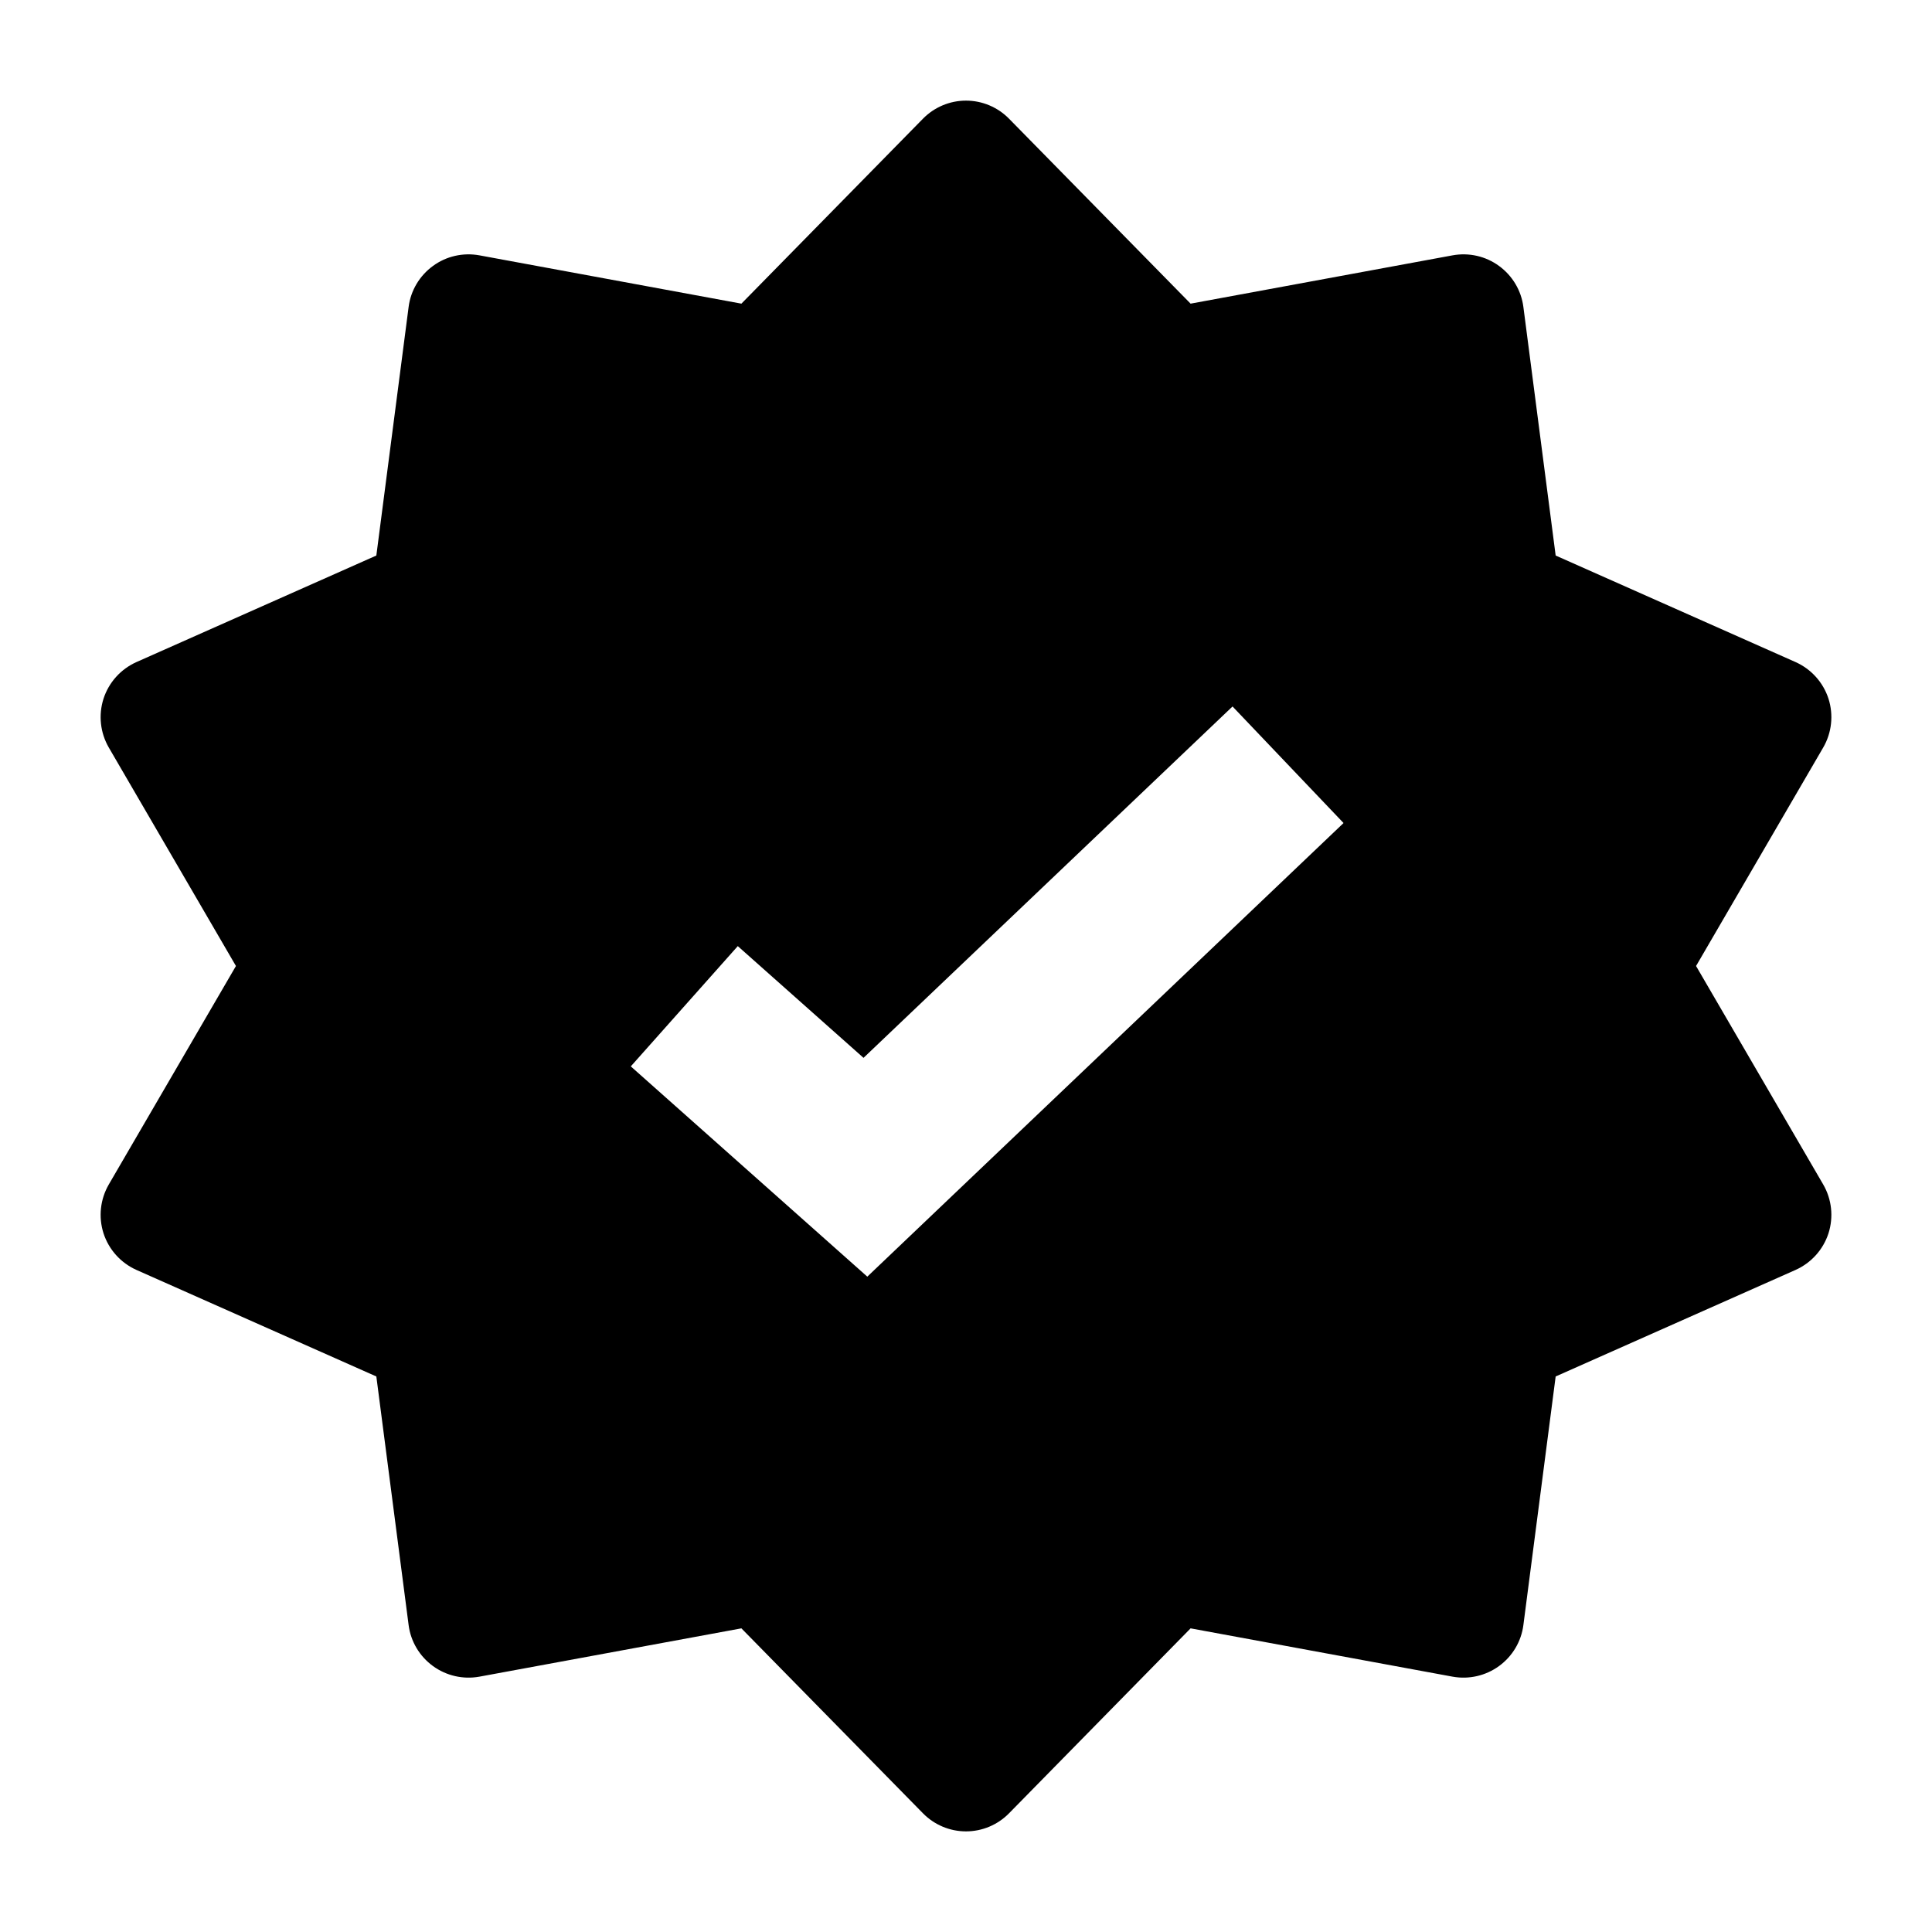 <svg width="24" height="24" viewBox="0 0 24 24" xmlns="http://www.w3.org/2000/svg">
    <path fill-rule="evenodd" clip-rule="evenodd" d="M12.535 1.475C12.394 1.331 12.201 1.25 12 1.25C11.799 1.25 11.606 1.331 11.465 1.475L9.21 3.772L5.956 3.172C5.753 3.135 5.544 3.182 5.378 3.304C5.212 3.425 5.102 3.609 5.076 3.813L4.675 6.901L1.696 8.224C1.501 8.311 1.352 8.476 1.286 8.679C1.221 8.882 1.245 9.103 1.352 9.287L2.931 12L1.352 14.713C1.245 14.897 1.221 15.118 1.286 15.321C1.352 15.524 1.501 15.689 1.696 15.776L4.675 17.099L5.076 20.187C5.102 20.391 5.212 20.575 5.378 20.696C5.544 20.817 5.753 20.865 5.956 20.828L9.21 20.228L11.465 22.525C11.606 22.669 11.799 22.75 12 22.75C12.201 22.75 12.394 22.669 12.535 22.525L14.79 20.228L18.044 20.828C18.247 20.865 18.456 20.817 18.622 20.696C18.788 20.575 18.898 20.391 18.924 20.187L19.325 17.099L22.304 15.776C22.499 15.689 22.648 15.524 22.714 15.321C22.779 15.118 22.755 14.897 22.648 14.713L21.069 12L22.648 9.287C22.755 9.103 22.779 8.882 22.714 8.679C22.648 8.476 22.499 8.311 22.304 8.224L19.325 6.901L18.924 3.813C18.898 3.609 18.788 3.425 18.622 3.304C18.456 3.182 18.247 3.135 18.044 3.172L14.79 3.772L12.535 1.475ZM10.774 15.859L16.69 10.224L15.311 8.776L10.727 13.141L9.165 11.753L7.836 13.247L10.774 15.859Z"/>
</svg>
